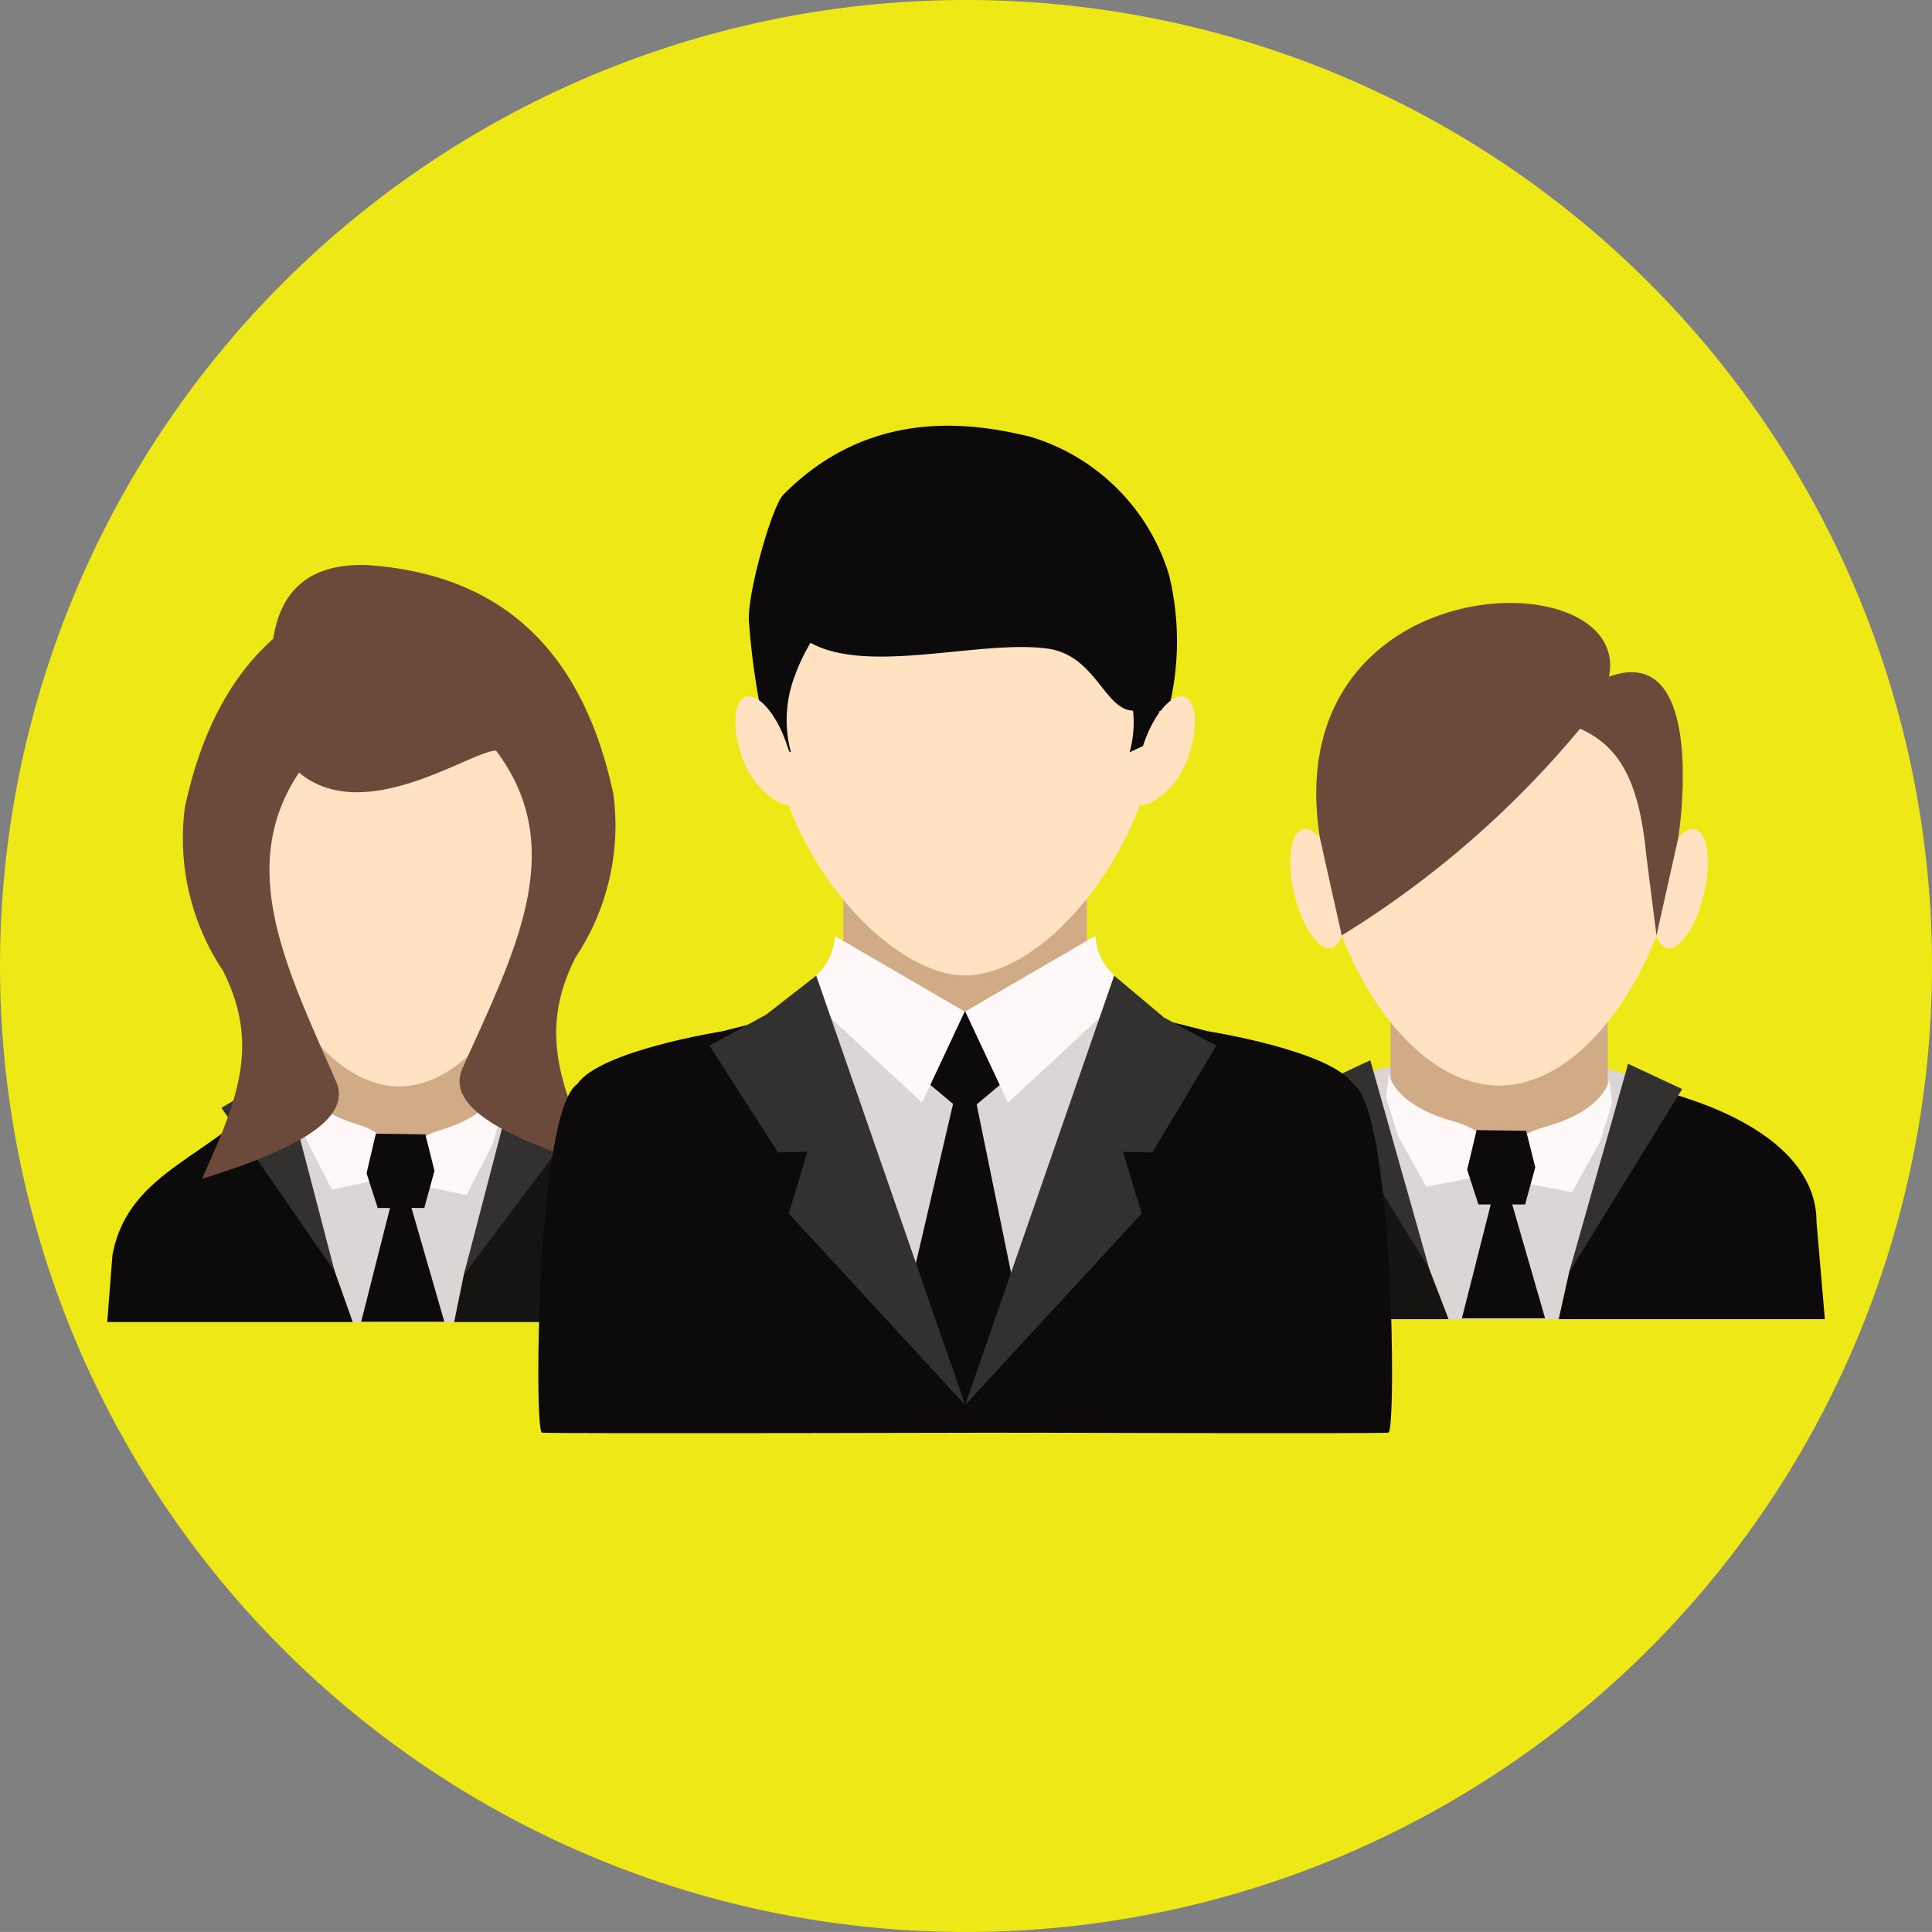 <svg xmlns="http://www.w3.org/2000/svg" width="104.075" height="104.073" viewBox="0 0 104.075 104.073">
  <rect x="0" y="0" width="104.075" height="104.073" fill="#808080" stroke="none"/>
  <g id="service_contactor" transform="translate(-336.088 -335.373)">
    <g id="Group_52970" data-name="Group 52970" transform="translate(336.088 335.373)">
      <path id="Path_1976" data-name="Path 1976" d="M440.163,387.41a52.037,52.037,0,1,1-52.037-52.037A52.036,52.036,0,0,1,440.163,387.41Z" transform="translate(-336.088 -335.373)" fill="#efe817"/>
    </g>
    <g id="Group_53065" data-name="Group 53065" transform="translate(341.86 358.306)">
      <g id="Group_53064" data-name="Group 53064">
        <g id="Group_53000" data-name="Group 53000" transform="translate(0 7.498)">
          <g id="Group_52999" data-name="Group 52999">
            <g id="Group_52975" data-name="Group 52975" transform="translate(8.859 27.12)">
              <g id="Group_52974" data-name="Group 52974">
                <path id="Path_1987" data-name="Path 1987" d="M359.6,379.871l-10.622-.17-1.2.341-.42.227.1.317,3.3,10.063.964,2.717h5.467l.52-2.528,2.873-10.209.118-.417Z" transform="translate(-347.357 -379.701)" fill="#dbd5d5"/>
              </g>
            </g>
            <g id="Group_52977" data-name="Group 52977" transform="translate(0 28.005)">
              <g id="Group_52976" data-name="Group 52976">
                <path id="Path_1988" data-name="Path 1988" d="M349.5,380.383c-3,3.9-7.828,4.466-8.683,9.195l-.279,3.586h13.225l-.965-2.717Z" transform="translate(-340.534 -380.383)" fill="#0c0a0a"/>
              </g>
            </g>
            <g id="Group_52979" data-name="Group 52979" transform="translate(18.692 28.048)">
              <g id="Group_52978" data-name="Group 52978">
                <path id="Path_1989" data-name="Path 1989" d="M354.931,393.154H367.7l-.278-3.586c-.667-3.216-4.291-4.765-9.1-9.152l-2.873,10.209Z" transform="translate(-354.931 -380.416)" fill="#161313"/>
              </g>
            </g>
            <g id="Group_52981" data-name="Group 52981" transform="translate(10.336 22.415)">
              <g id="Group_52980" data-name="Group 52980">
                <path id="Path_1990" data-name="Path 1990" d="M357.211,376.077H350.57a1.963,1.963,0,0,0-2.075,1.829v4.714a1.962,1.962,0,0,0,2.075,1.828h6.641A2.028,2.028,0,0,0,359.237,383c.014-.008.034-.007.048-.014v-5.084A1.963,1.963,0,0,0,357.211,376.077Z" transform="translate(-348.495 -376.077)" fill="#d1ab86"/>
              </g>
            </g>
            <g id="Group_52983" data-name="Group 52983" transform="translate(5.36 2.985)">
              <g id="Group_52982" data-name="Group 52982">
                <path id="Path_1991" data-name="Path 1991" d="M364.778,371.861c-.258-.079-.556.1-.84.476.008-.184.013-.365.013-.545,0-5.9-3.994-10.681-8.917-10.681s-8.917,4.783-8.917,10.681c0,.18,0,.361.012.545-.284-.373-.58-.556-.84-.476-.626.195-.815,1.841-.421,3.674s1.226,3.167,1.853,2.973c.222-.067.387-.322.492-.7,1.516,4.413,4.451,8.408,7.821,8.408s6.3-4,7.82-8.408c.105.377.273.631.492.7.63.193,1.457-1.137,1.851-2.973S365.4,372.056,364.778,371.861Z" transform="translate(-344.662 -361.111)" fill="#ffe2c2"/>
              </g>
            </g>
            <g id="Group_52985" data-name="Group 52985" transform="translate(10.116 27.555)">
              <g id="Group_52984" data-name="Group 52984">
                <path id="Path_1992" data-name="Path 1992" d="M348.464,380.036s.175,1.664,3.209,2.573,1.013,3.025,1.013,3.025l-2.373.492-1.394-2.724-.592-2.08Z" transform="translate(-348.326 -380.036)" fill="#fff8f8"/>
              </g>
            </g>
            <g id="Group_52987" data-name="Group 52987" transform="translate(16.324 27.859)">
              <g id="Group_52986" data-name="Group 52986">
                <path id="Path_1993" data-name="Path 1993" d="M357.99,380.27s-.175,1.663-3.211,2.571-1.011,3.025-1.011,3.025l2.373.492,1.4-2.724.592-2.079Z" transform="translate(-353.108 -380.27)" fill="#fff8f8"/>
              </g>
            </g>
            <g id="Group_52989" data-name="Group 52989" transform="translate(6.154 27.29)">
              <g id="Group_52988" data-name="Group 52988">
                <path id="Path_1994" data-name="Path 1994" d="M348.568,379.832l-3.294,1.958,6.106,8.821Z" transform="translate(-345.274 -379.832)" fill="#333030"/>
              </g>
            </g>
            <g id="Group_52991" data-name="Group 52991" transform="translate(19.211 27.253)">
              <g id="Group_52990" data-name="Group 52990">
                <path id="Path_1995" data-name="Path 1995" d="M358.2,379.8l3.444,2.59-6.314,8.414Z" transform="translate(-355.331 -379.804)" fill="#333030"/>
              </g>
            </g>
            <g id="Group_52996" data-name="Group 52996" transform="translate(13.684 30.637)">
              <g id="Group_52993" data-name="Group 52993" transform="translate(0 3.753)">
                <g id="Group_52992" data-name="Group 52992">
                  <path id="Path_1996" data-name="Path 1996" d="M352.691,385.3l-1.617,6.382h4.481l-1.843-6.382Z" transform="translate(-351.074 -385.301)" fill="#0c0a0a"/>
                </g>
              </g>
              <g id="Group_52995" data-name="Group 52995" transform="translate(0.284)">
                <g id="Group_52994" data-name="Group 52994">
                  <path id="Path_1997" data-name="Path 1997" d="M351.8,382.41l2.666.038.492,1.966-.549,2H351.9l-.6-1.871Z" transform="translate(-351.293 -382.41)" fill="#0c0a0a"/>
                </g>
              </g>
            </g>
            <g id="Group_52998" data-name="Group 52998" transform="translate(4.045)">
              <g id="Group_52997" data-name="Group 52997">
                <path id="Path_1998" data-name="Path 1998" d="M345.84,380.664a12.839,12.839,0,0,1-2.047-8.795c.827-3.877,2.367-6.952,4.757-9.075.4-2.586,1.924-4.048,4.984-3.979,7.677.492,11.776,5,13.344,12.357a12.839,12.839,0,0,1-2.047,8.795c-2.016,3.983-.793,6.993,1.137,11.22-4.944-1.527-8.2-3.213-7.2-5.307,2.774-6.183,5.761-11.789,1.789-17.06-1.293-.035-7.09,4.136-10.614,1.178-3.447,5.156-.6,10.679,1.967,16.579.993,2.094-2.26,3.781-7.2,5.307C346.632,387.656,347.858,384.644,345.84,380.664Z" transform="translate(-343.65 -358.812)" fill="#6b4a3b"/>
              </g>
            </g>
          </g>
        </g>
        <g id="Group_53026" data-name="Group 53026" transform="translate(57.437 9.548)">
          <g id="Group_53025" data-name="Group 53025">
            <g id="Group_53002" data-name="Group 53002" transform="translate(10.097 24.918)">
              <g id="Group_53001" data-name="Group 53001">
                <path id="Path_1999" data-name="Path 1999" d="M405.824,379.754l-11.513-.17-1.306.341-.454.227.112.317,3.575,10.064,1.046,2.716h5.927l.563-2.528,3.114-10.209.128-.417Z" transform="translate(-392.551 -379.584)" fill="#dbd5d5"/>
              </g>
            </g>
            <g id="Group_53004" data-name="Group 53004" transform="translate(0 25.803)">
              <g id="Group_53003" data-name="Group 53003">
                <path id="Path_2000" data-name="Path 2000" d="M394.983,380.266c-5.506,1.087-9.759,3.568-9.759,7.53l-.449,5.249H399.6l-1.045-2.715Z" transform="translate(-384.774 -380.266)" fill="#161313"/>
              </g>
            </g>
            <g id="Group_53006" data-name="Group 53006" transform="translate(20.757 25.846)">
              <g id="Group_53005" data-name="Group 53005">
                <path id="Path_2001" data-name="Path 2001" d="M400.762,393.035H415.1l-.451-5.249c0-3.824-4.487-6.351-10.21-7.487l-3.115,10.209Z" transform="translate(-400.762 -380.299)" fill="#0c0a0a"/>
              </g>
            </g>
            <g id="Group_53008" data-name="Group 53008" transform="translate(11.698 20.537)">
              <g id="Group_53007" data-name="Group 53007">
                <path id="Path_2002" data-name="Path 2002" d="M403.232,376.21h-7.2a2.051,2.051,0,0,0-2.251,1.759V382.5a2.051,2.051,0,0,0,2.251,1.758h7.2a2.193,2.193,0,0,0,2.2-1.388c.017-.008.036-.008.052-.016v-4.886A2.051,2.051,0,0,0,403.232,376.21Z" transform="translate(-393.784 -376.21)" fill="#d1ab86"/>
              </g>
            </g>
            <g id="Group_53010" data-name="Group 53010" transform="translate(6.303 1.86)">
              <g id="Group_53009" data-name="Group 53009">
                <path id="Path_2003" data-name="Path 2003" d="M411.438,372.157c-.284-.077-.6.1-.913.458.008-.177.013-.352.013-.525,0-5.67-4.327-10.267-9.666-10.267s-9.665,4.6-9.665,10.267c0,.173,0,.348.01.525-.308-.36-.627-.535-.91-.458-.68.187-.883,1.768-.454,3.533s1.326,3.043,2.007,2.858a.911.911,0,0,0,.534-.675c1.642,4.245,4.823,8.086,8.478,8.086s6.836-3.842,8.478-8.086a.911.911,0,0,0,.534.675c.682.186,1.579-1.093,2.007-2.858S412.117,372.344,411.438,372.157Z" transform="translate(-389.629 -361.824)" fill="#ffe2c2"/>
              </g>
            </g>
            <g id="Group_53012" data-name="Group 53012" transform="translate(11.459 25.353)">
              <g id="Group_53011" data-name="Group 53011">
                <path id="Path_2004" data-name="Path 2004" d="M393.752,379.919s.188,1.664,3.477,2.572,1.1,3.025,1.1,3.025l-2.571.492-1.511-2.723-.644-2.08Z" transform="translate(-393.6 -379.919)" fill="#fff8f8"/>
              </g>
            </g>
            <g id="Group_53014" data-name="Group 53014" transform="translate(18.191 25.655)">
              <g id="Group_53013" data-name="Group 53013">
                <path id="Path_2005" data-name="Path 2005" d="M404.076,380.152s-.188,1.664-3.477,2.572-1.1,3.025-1.1,3.025l2.571.492,1.511-2.724.644-2.079Z" transform="translate(-398.785 -380.152)" fill="#fff8f8"/>
              </g>
            </g>
            <g id="Group_53016" data-name="Group 53016" transform="translate(7.695 24.634)">
              <g id="Group_53015" data-name="Group 53015">
                <path id="Path_2006" data-name="Path 2006" d="M393.613,379.365l-2.912,1.362,6.088,9.872Z" transform="translate(-390.701 -379.365)" fill="#333030"/>
              </g>
            </g>
            <g id="Group_53018" data-name="Group 53018" transform="translate(21.32 24.824)">
              <g id="Group_53017" data-name="Group 53017">
                <path id="Path_2007" data-name="Path 2007" d="M404.371,379.512l2.912,1.362-6.088,9.869Z" transform="translate(-401.195 -379.512)" fill="#333030"/>
              </g>
            </g>
            <g id="Group_53020" data-name="Group 53020" transform="translate(15.542 32.15)">
              <g id="Group_53019" data-name="Group 53019">
                <path id="Path_2008" data-name="Path 2008" d="M398.363,385.154l-1.618,6.383h4.482l-1.844-6.383Z" transform="translate(-396.745 -385.154)" fill="#0c0a0a"/>
              </g>
            </g>
            <g id="Group_53022" data-name="Group 53022" transform="translate(15.826 28.397)">
              <g id="Group_53021" data-name="Group 53021">
                <path id="Path_2009" data-name="Path 2009" d="M397.473,382.264l2.668.038.492,1.968-.549,2H397.57l-.606-1.871Z" transform="translate(-396.964 -382.264)" fill="#0c0a0a"/>
              </g>
            </g>
            <g id="Group_53024" data-name="Group 53024" transform="translate(7.697)">
              <g id="Group_53023" data-name="Group 53023">
                <path id="Path_2010" data-name="Path 2010" d="M406.471,364.361c1.285-6.415-17.9-6.079-15.573,8.682l1.176,5.257a52.3,52.3,0,0,0,12.839-11.137c2.016.91,3.165,2.638,3.563,6.784l.554,4.353,1.175-5.257S411.868,362.408,406.471,364.361Z" transform="translate(-390.702 -360.391)" fill="#6b4a3b"/>
              </g>
            </g>
          </g>
        </g>
        <g id="Group_53028" data-name="Group 53028" transform="translate(21.871 5.236)">
          <g id="Group_53027" data-name="Group 53027">
            <path id="Path_2011" data-name="Path 2011" d="M403.674,386.345c-1.61-2.033-6.987-3.022-8.509-3.256l-1.17-.295-.77-.422-2.523-1.964a1.649,1.649,0,0,1-.54-1.161l-.1-1.862a20.217,20.217,0,0,0,2.229-3.97,5.672,5.672,0,0,0,2.784-3.231,5.534,5.534,0,0,0,.13-3.985,2.125,2.125,0,0,0-.758-.88,75.915,75.915,0,0,0-1.472-7.894c-.6.125-.956-.352-1.644-.352-.023,0-.045,0-.068,0,2.541,3.966,1.666,10.11-2.632,12.566,1.641,5.026-.971,11.619-7.85,11.619-2.754,0-4.76-.552-6.146-2.143a9.23,9.23,0,0,1-1.254-1.179l-.069,1.3a1.647,1.647,0,0,1-.522,1.155l-2.569,2.156-.195.105-1.6.412c-1.646.258-7.026,1.246-8.639,3.281-2.874,2.873-2.443,19.181-2.3,19.878a1.474,1.474,0,0,0,1.207,1.237c.173.029.308.051,5.764.051,5.176,0,12.4-.023,14.418-.03,2.616.006,11.942.03,18.593.03,6.984,0,7.112-.021,7.271-.047a1.482,1.482,0,0,0,1.228-1.241C406.121,405.527,406.548,389.219,403.674,386.345Z" transform="translate(-357.38 -357.07)" fill="none"/>
          </g>
        </g>
        <g id="Group_53063" data-name="Group 53063" transform="translate(23.226)">
          <g id="Group_53062" data-name="Group 53062">
            <g id="Group_53030" data-name="Group 53030" transform="translate(10.083 29.438)">
              <g id="Group_53029" data-name="Group 53029">
                <path id="Path_2012" data-name="Path 2012" d="M377.458,398.121,366.19,380.108l5.894-4.4,14.641,1.039,5.558,5.23-12.548,17.447C378.985,398.958,378.224,398.527,377.458,398.121Z" transform="translate(-366.19 -375.711)" fill="#dbd5d5"/>
              </g>
            </g>
            <g id="Group_53032" data-name="Group 53032" transform="translate(22.998 31.547)">
              <g id="Group_53031" data-name="Group 53031">
                <path id="Path_2013" data-name="Path 2013" d="M384.981,377.335l4.242,1.074s6.6,1.037,7.811,2.841c2.18,1.392,2.34,18.714,1.9,18.78s-20.509,0-20.509,0c-.756-.526-1.523-1.009-2.29-1.467v-.022Z" transform="translate(-376.137 -377.335)" fill="#0c0a0a"/>
              </g>
            </g>
            <g id="Group_53034" data-name="Group 53034" transform="translate(0 31.547)">
              <g id="Group_53033" data-name="Group 53033">
                <path id="Path_2014" data-name="Path 2014" d="M372.576,377.335l-4.243,1.074s-6.594,1.037-7.807,2.841c-2.184,1.392-2.343,18.714-1.909,18.78s26.363,0,26.363,0c.756-.526-1.992-.806-3.56-1.467v-.022Z" transform="translate(-358.423 -377.335)" fill="#0c0a0a"/>
              </g>
            </g>
            <g id="Group_53036" data-name="Group 53036" transform="translate(16.436 22.376)">
              <g id="Group_53035" data-name="Group 53035">
                <rect id="Rectangle_1658" data-name="Rectangle 1658" width="13.112" height="10.244" fill="#d1ab86"/>
              </g>
            </g>
            <g id="Group_53047" data-name="Group 53047" transform="translate(10.617)">
              <g id="Group_53038" data-name="Group 53038" transform="translate(1.692 4.4)">
                <g id="Group_53037" data-name="Group 53037">
                  <path id="Path_2015" data-name="Path 2015" d="M367.978,367.843c.809,7.924,6.79,13.8,10.59,13.8,4.066,0,9.64-6.045,10.592-13.8.927-7.568-4.741-11.417-10.592-11.417S367.2,360.257,367.978,367.843Z" transform="translate(-367.905 -356.426)" fill="#ffe2c2"/>
                </g>
              </g>
              <g id="Group_53040" data-name="Group 53040" transform="translate(0.724)">
                <g id="Group_53039" data-name="Group 53039">
                  <path id="Path_2016" data-name="Path 2016" d="M389.791,361.058a11.161,11.161,0,0,0-7.447-7.422c-3.09-.756-8.632-1.633-13.33,3.119-.617.625-1.993,5.483-1.844,6.872a39.721,39.721,0,0,0,1,6.423l1.258.583a6.665,6.665,0,0,1,.2-4.1,9.863,9.863,0,0,1,.856-1.8c3.128,1.729,9.131-.178,12.753.309,2.608.351,3.072,3.3,4.619,3.344a5.974,5.974,0,0,1-.187,2.243l1.258-.583a14.421,14.421,0,0,0,.348-1.638c.3,0,.471,0,.471,0A15.085,15.085,0,0,0,389.791,361.058Z" transform="translate(-367.159 -353.037)" fill="#0c0a0a"/>
                </g>
              </g>
              <g id="Group_53043" data-name="Group 53043" transform="translate(21.367 14.579)">
                <g id="Group_53042" data-name="Group 53042">
                  <g id="Group_53041" data-name="Group 53041">
                    <path id="Path_2017" data-name="Path 2017" d="M383.712,366.75c-.549,1.584-.976,3.109-.322,3.338s2.136-.931,2.686-2.512.471-3.052-.18-3.28S384.264,365.166,383.712,366.75Z" transform="translate(-383.059 -364.266)" fill="#ffe2c2"/>
                  </g>
                </g>
              </g>
              <g id="Group_53046" data-name="Group 53046" transform="translate(0 14.579)">
                <g id="Group_53045" data-name="Group 53045">
                  <g id="Group_53044" data-name="Group 53044">
                    <path id="Path_2018" data-name="Path 2018" d="M369.332,366.75c.552,1.584.978,3.109.321,3.338s-2.134-.931-2.685-2.512-.473-3.052.179-3.28S368.779,365.166,369.332,366.75Z" transform="translate(-366.601 -364.266)" fill="#ffe2c2"/>
                  </g>
                </g>
              </g>
            </g>
            <g id="Group_53052" data-name="Group 53052" transform="translate(19.694 31.547)">
              <g id="Group_53049" data-name="Group 53049">
                <g id="Group_53048" data-name="Group 53048">
                  <path id="Path_2019" data-name="Path 2019" d="M373.593,380.1l3.3,2.769,3.3-2.769-3.3-2.769Z" transform="translate(-373.593 -377.335)" fill="#0c0a0a"/>
                </g>
              </g>
              <g id="Group_53051" data-name="Group 53051" transform="translate(0.456 4.899)">
                <g id="Group_53050" data-name="Group 53050">
                  <path id="Path_2020" data-name="Path 2020" d="M377.383,381.108l1.941,9.485-2.4,7.807-2.981-7.807,2.214-9.485Z" transform="translate(-373.944 -381.108)" fill="#0c0a0a"/>
                </g>
              </g>
            </g>
            <g id="Group_53057" data-name="Group 53057" transform="translate(14.143 27.476)">
              <g id="Group_53054" data-name="Group 53054" transform="translate(8.855)">
                <g id="Group_53053" data-name="Group 53053">
                  <path id="Path_2021" data-name="Path 2021" d="M383.153,374.2l-7.016,4.079,2.307,4.911,5.479-5.078s1.441-.371.961-1.019S383.24,375.866,383.153,374.2Z" transform="translate(-376.137 -374.2)" fill="#fff8f8"/>
                </g>
              </g>
              <g id="Group_53056" data-name="Group 53056" transform="translate(0 0.016)">
                <g id="Group_53055" data-name="Group 53055">
                  <path id="Path_2022" data-name="Path 2022" d="M371.146,374.212l7,4.064-2.3,4.9-5.475-5.058s-1.439-.373-.959-1.017S371.053,375.873,371.146,374.212Z" transform="translate(-369.317 -374.212)" fill="#fff8f8"/>
                </g>
              </g>
            </g>
            <g id="Group_53059" data-name="Group 53059" transform="translate(22.997 29.623)">
              <g id="Group_53058" data-name="Group 53058">
                <path id="Path_2023" data-name="Path 2023" d="M376.137,398.982l8.024-23.129,2.693,2.262,2.81,1.511-3.445,5.75-1.582-.032,1.005,3.328Z" transform="translate(-376.137 -375.853)" fill="#333030"/>
              </g>
            </g>
            <g id="Group_53061" data-name="Group 53061" transform="translate(9.217 29.623)">
              <g id="Group_53060" data-name="Group 53060">
                <path id="Path_2024" data-name="Path 2024" d="M379.3,398.982l-8.024-23.129-2.69,2.095-3.062,1.679,3.695,5.75,1.585-.032-1.008,3.328Z" transform="translate(-365.522 -375.853)" fill="#333030"/>
              </g>
            </g>
          </g>
        </g>
      </g>
    </g>
  </g>
</svg>
